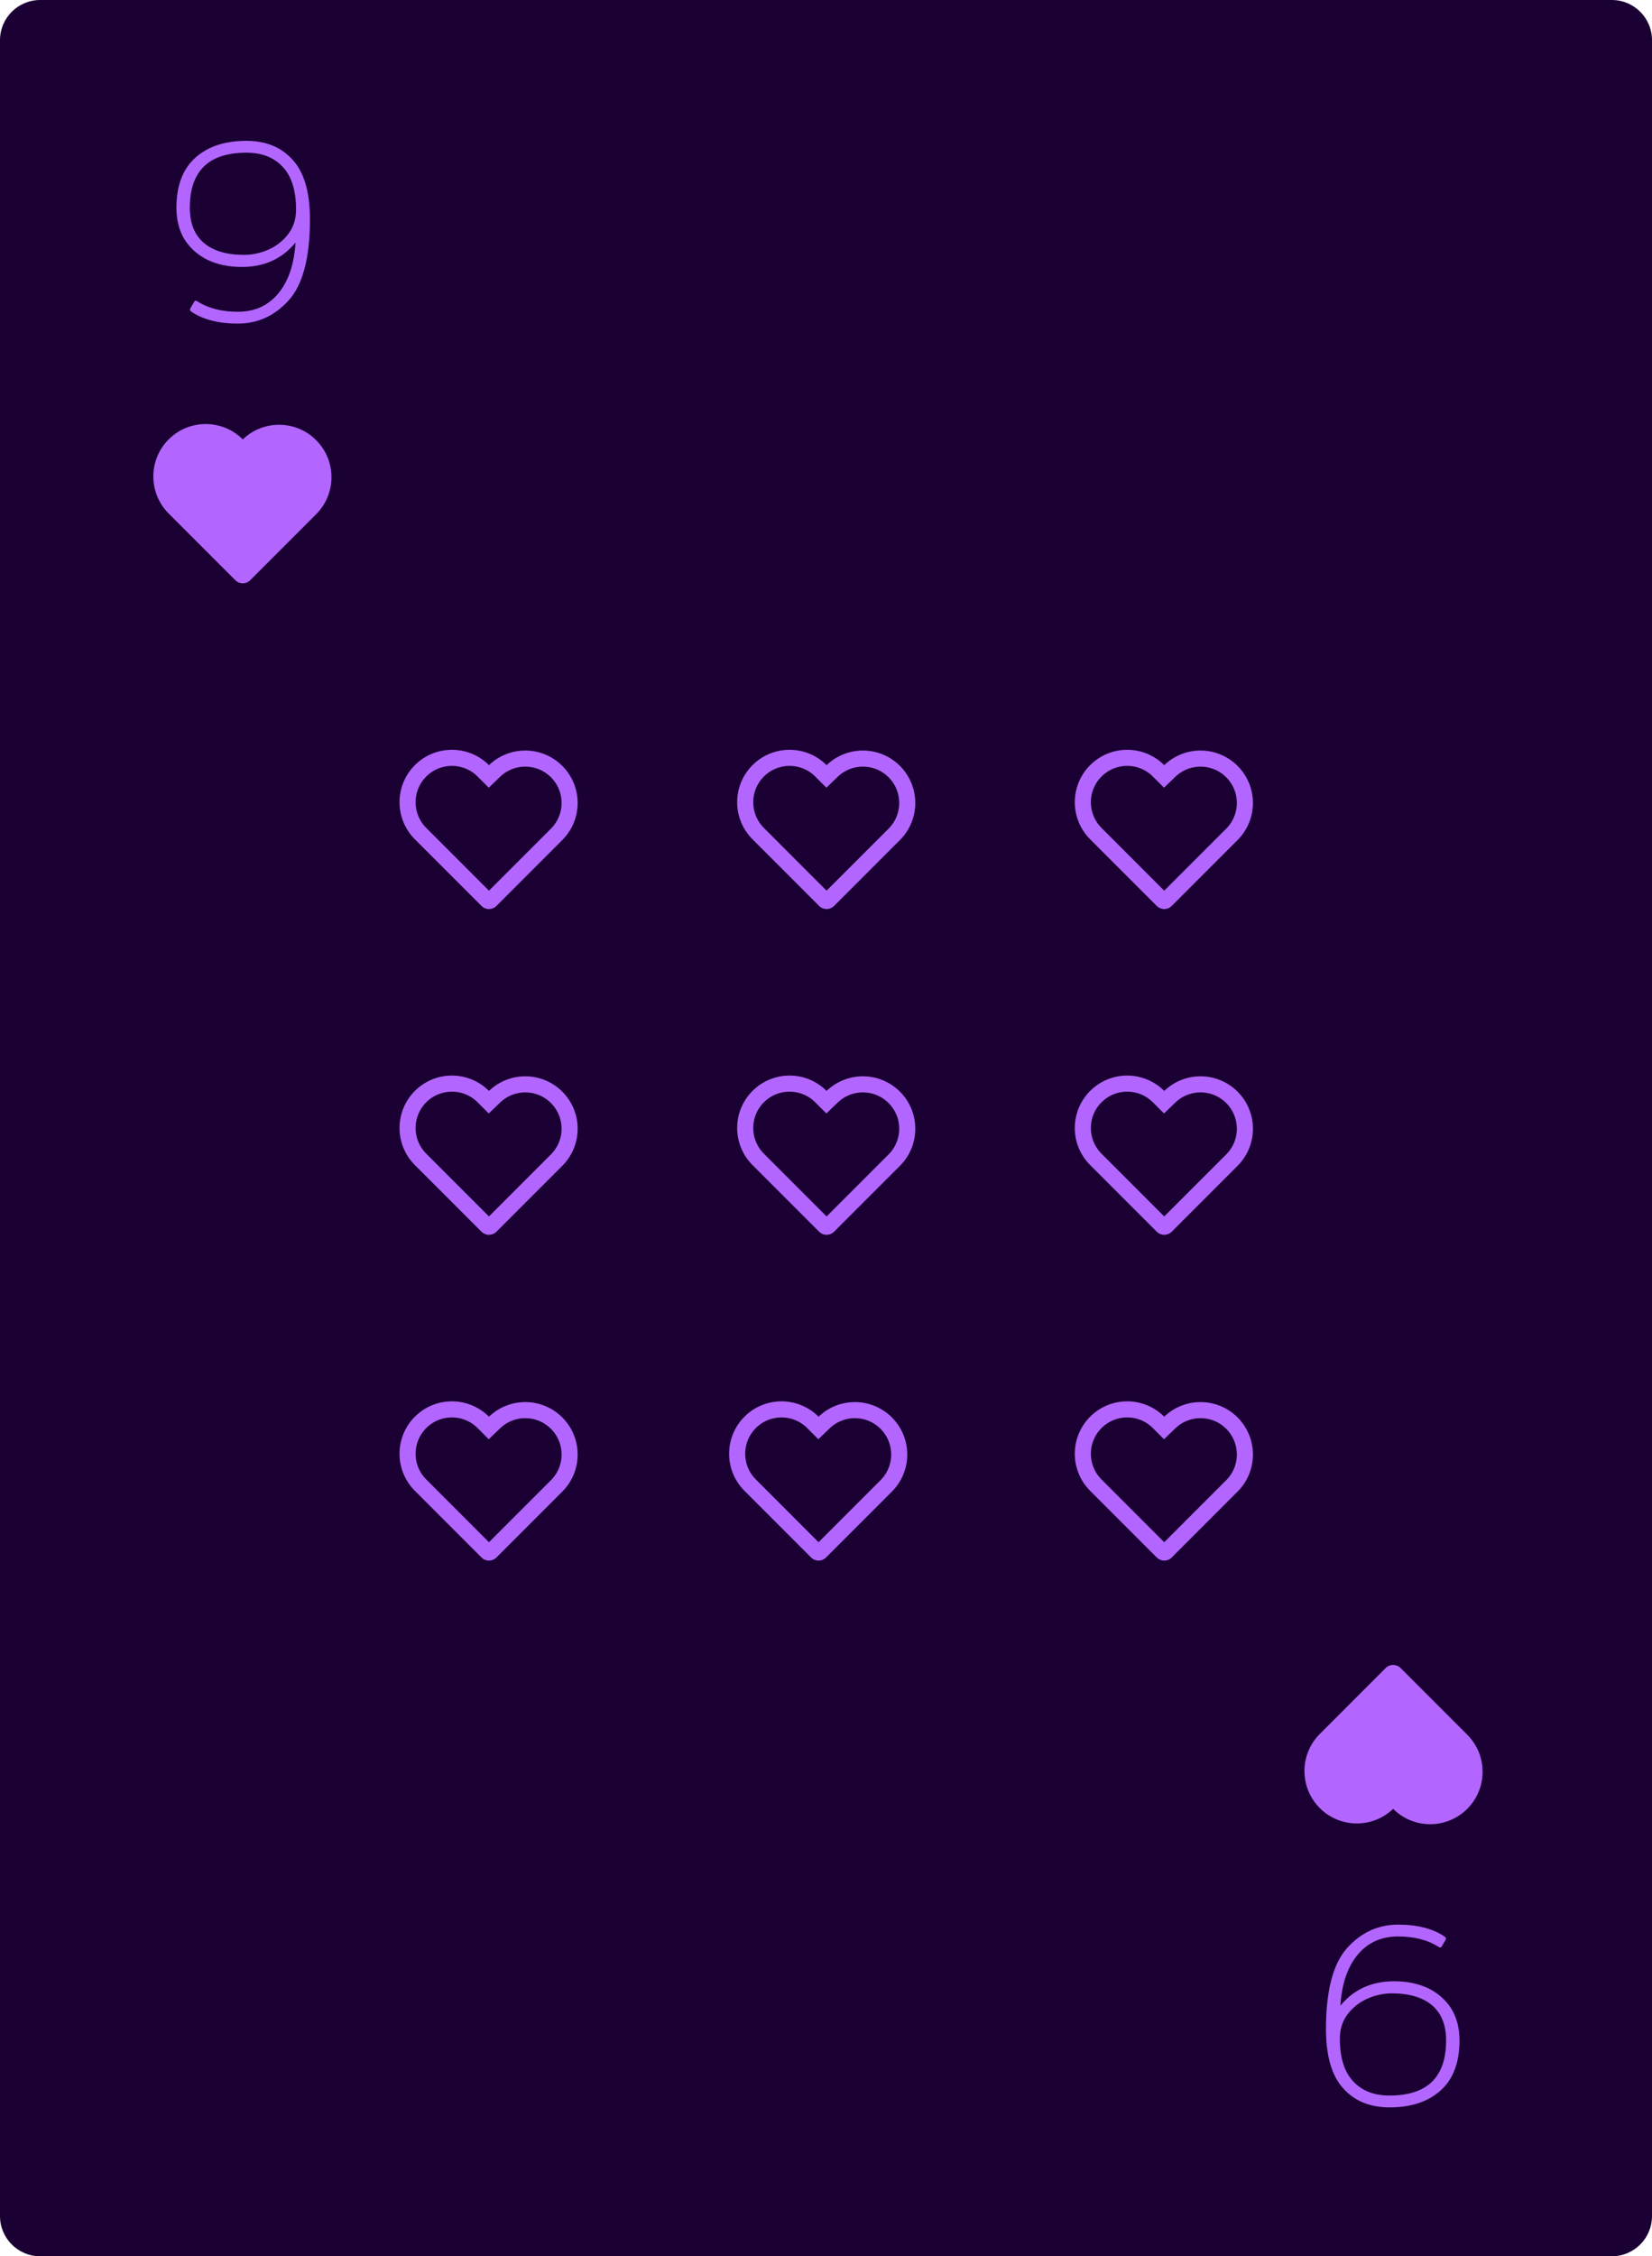 <svg width="822" height="1122" viewBox="0 0 822 1122" fill="none" xmlns="http://www.w3.org/2000/svg">
<path d="M0 20C0 8.954 8.954 0 20 0H802C813.046 0 822 8.954 822 20V1102C822 1113.05 813.046 1122 802 1122H20C8.954 1122 0 1113.05 0 1102V20Z" fill="#1A0033"/>
<path d="M118.254 160.92C113.475 160.92 109.123 160.408 105.198 159.384C101.358 158.36 98.115 156.952 95.47 155.16C94.958 154.819 94.659 154.52 94.574 154.264C94.489 154.008 94.574 153.624 94.83 153.112L96.494 150.296C96.75 149.784 97.049 149.528 97.39 149.528C97.561 149.528 97.859 149.656 98.286 149.912C103.662 153.325 110.361 155.032 118.382 155.032C126.659 155.032 133.315 152.045 138.35 146.072C143.47 140.013 146.371 131.523 147.054 120.6C140.398 128.707 131.481 132.76 120.302 132.76C113.987 132.76 108.355 131.608 103.406 129.304C98.542 126.915 94.702 123.544 91.886 119.192C89.155 114.755 87.79 109.464 87.79 103.32C87.79 92.397 90.905 84.12 97.134 78.488C103.363 72.856 111.854 70.04 122.606 70.04C132.334 70.04 140.014 73.197 145.646 79.512C151.363 85.741 154.222 95.597 154.222 109.08C154.222 128.024 150.723 141.421 143.726 149.272C136.729 157.037 128.238 160.92 118.254 160.92ZM121.454 126.744C125.465 126.744 129.475 125.891 133.486 124.184C137.497 122.392 140.782 119.832 143.342 116.504C145.987 113.091 147.31 108.995 147.31 104.216C147.31 94.829 145.134 87.789 140.782 83.096C136.43 78.317 130.371 75.928 122.606 75.928C103.833 75.928 94.446 85.059 94.446 103.32C94.446 111 96.793 116.845 101.486 120.856C106.179 124.781 112.835 126.744 121.454 126.744Z" fill="#B366FF"/>
<path d="M120.798 218.497C110.618 208.317 94.113 208.317 83.933 218.497C73.753 228.677 73.753 245.182 83.933 255.362L117.112 288.541C119.148 290.577 122.449 290.577 124.485 288.541L157.664 255.362L157.66 255.359C167.474 245.152 167.352 228.923 157.295 218.866C147.238 208.809 131.008 208.687 120.802 218.501L120.798 218.497Z" fill="#B366FF"/>
<path d="M695.746 957.08C700.525 957.08 704.877 957.592 708.802 958.616C712.642 959.64 715.885 961.048 718.53 962.84C719.042 963.181 719.341 963.48 719.426 963.736C719.511 963.992 719.426 964.376 719.17 964.888L717.506 967.704C717.25 968.216 716.951 968.472 716.61 968.472C716.439 968.472 716.141 968.344 715.714 968.088C710.338 964.675 703.639 962.968 695.618 962.968C687.341 962.968 680.685 965.955 675.65 971.928C670.53 977.987 667.629 986.477 666.946 997.4C673.602 989.293 682.519 985.24 693.698 985.24C700.013 985.24 705.645 986.392 710.594 988.696C715.458 991.085 719.298 994.456 722.114 998.808C724.845 1003.25 726.21 1008.54 726.21 1014.68C726.21 1025.6 723.095 1033.88 716.866 1039.51C710.637 1045.14 702.146 1047.96 691.394 1047.96C681.666 1047.96 673.986 1044.8 668.354 1038.49C662.637 1032.26 659.778 1022.4 659.778 1008.92C659.778 989.976 663.277 976.579 670.274 968.728C677.271 960.963 685.762 957.08 695.746 957.08ZM692.546 991.256C688.535 991.256 684.525 992.109 680.514 993.816C676.503 995.608 673.218 998.168 670.658 1001.5C668.013 1004.91 666.69 1009.01 666.69 1013.78C666.69 1023.17 668.866 1030.21 673.218 1034.9C677.57 1039.68 683.629 1042.07 691.394 1042.07C710.167 1042.07 719.554 1032.94 719.554 1014.68C719.554 1007 717.207 1001.15 712.514 997.144C707.821 993.219 701.165 991.256 692.546 991.256Z" fill="#B366FF"/>
<path d="M693.202 899.503C703.382 909.683 719.887 909.683 730.067 899.503C740.247 889.323 740.247 872.818 730.067 862.638L696.888 829.459C694.852 827.423 691.551 827.423 689.515 829.459L656.336 862.638L656.34 862.641C646.526 872.848 646.648 889.077 656.705 899.134C666.762 909.191 682.992 909.313 693.198 899.499L693.202 899.503Z" fill="#B366FF"/>
<path d="M445.124 576.745L412.156 609.713C411.682 610.187 410.914 610.187 410.44 609.713L377.261 576.534C368.643 567.916 368.643 553.943 377.261 545.325C385.879 536.707 399.852 536.707 408.47 545.325L408.473 545.329L411.247 548.102L414.074 545.384C422.713 537.077 436.453 537.181 444.966 545.694C453.48 554.207 453.583 567.947 445.277 576.586L445.124 576.745Z" stroke="#B366FF" stroke-width="8"/>
<path d="M277.124 738.745L244.156 771.713C243.682 772.187 242.914 772.187 242.44 771.713L209.261 738.534C200.643 729.916 200.643 715.943 209.261 707.325C217.879 698.707 231.852 698.707 240.47 707.325L240.473 707.329L243.247 710.102L246.074 707.384C254.713 699.077 268.453 699.181 276.966 707.694C285.48 716.207 285.583 729.947 277.277 738.586L277.124 738.745Z" stroke="#B366FF" stroke-width="8"/>
<path d="M441.124 738.745L408.156 771.713C407.682 772.187 406.914 772.187 406.44 771.713L373.261 738.534C364.643 729.916 364.643 715.943 373.261 707.325C381.879 698.707 395.852 698.707 404.47 707.325L404.473 707.329L407.247 710.102L410.074 707.384C418.713 699.077 432.453 699.181 440.966 707.694C449.48 716.207 449.583 729.947 441.277 738.586L441.124 738.745Z" stroke="#B366FF" stroke-width="8"/>
<path d="M613.124 738.745L580.156 771.713C579.682 772.187 578.914 772.187 578.44 771.713L545.261 738.534C536.643 729.916 536.643 715.943 545.261 707.325C553.879 698.707 567.852 698.707 576.47 707.325L576.473 707.329L579.247 710.102L582.074 707.384C590.713 699.077 604.453 699.181 612.966 707.694C621.48 716.207 621.583 729.947 613.277 738.586L613.124 738.745Z" stroke="#B366FF" stroke-width="8"/>
<path d="M613.124 576.745L580.156 609.713C579.682 610.187 578.914 610.187 578.44 609.713L545.261 576.534C536.643 567.916 536.643 553.943 545.261 545.325C553.879 536.707 567.852 536.707 576.47 545.325L576.473 545.329L579.247 548.102L582.074 545.384C590.713 537.077 604.453 537.181 612.966 545.694C621.48 554.207 621.583 567.947 613.277 576.586L613.124 576.745Z" stroke="#B366FF" stroke-width="8"/>
<path d="M277.124 576.745L244.156 609.713C243.682 610.187 242.914 610.187 242.44 609.713L209.261 576.534C200.643 567.916 200.643 553.943 209.261 545.325C217.879 536.707 231.852 536.707 240.47 545.325L240.473 545.329L243.247 548.102L246.074 545.384C254.713 537.077 268.453 537.181 276.966 545.694C285.48 554.207 285.583 567.947 277.277 576.586L277.124 576.745Z" stroke="#B366FF" stroke-width="8"/>
<path d="M613.124 414.745L580.156 447.713C579.682 448.187 578.914 448.187 578.44 447.713L545.261 414.534C536.643 405.916 536.643 391.943 545.261 383.325C553.879 374.707 567.852 374.707 576.47 383.325L576.473 383.329L579.247 386.102L582.074 383.384C590.713 375.077 604.453 375.181 612.966 383.694C621.48 392.207 621.583 405.947 613.277 414.586L613.124 414.745Z" stroke="#B366FF" stroke-width="8"/>
<path d="M277.124 414.745L244.156 447.713C243.682 448.187 242.914 448.187 242.44 447.713L209.261 414.534C200.643 405.916 200.643 391.943 209.261 383.325C217.879 374.707 231.852 374.707 240.47 383.325L240.473 383.329L243.247 386.102L246.074 383.384C254.713 375.077 268.453 375.181 276.966 383.694C285.48 392.207 285.583 405.947 277.277 414.586L277.124 414.745Z" stroke="#B366FF" stroke-width="8"/>
<path d="M445.124 414.745L412.156 447.713C411.682 448.187 410.914 448.187 410.44 447.713L377.261 414.534C368.643 405.916 368.643 391.943 377.261 383.325C385.879 374.707 399.852 374.707 408.47 383.325L408.473 383.329L411.247 386.102L414.074 383.384C422.713 375.077 436.453 375.181 444.966 383.694C453.48 392.207 453.583 405.947 445.277 414.586L445.124 414.745Z" stroke="#B366FF" stroke-width="8"/>
</svg>
